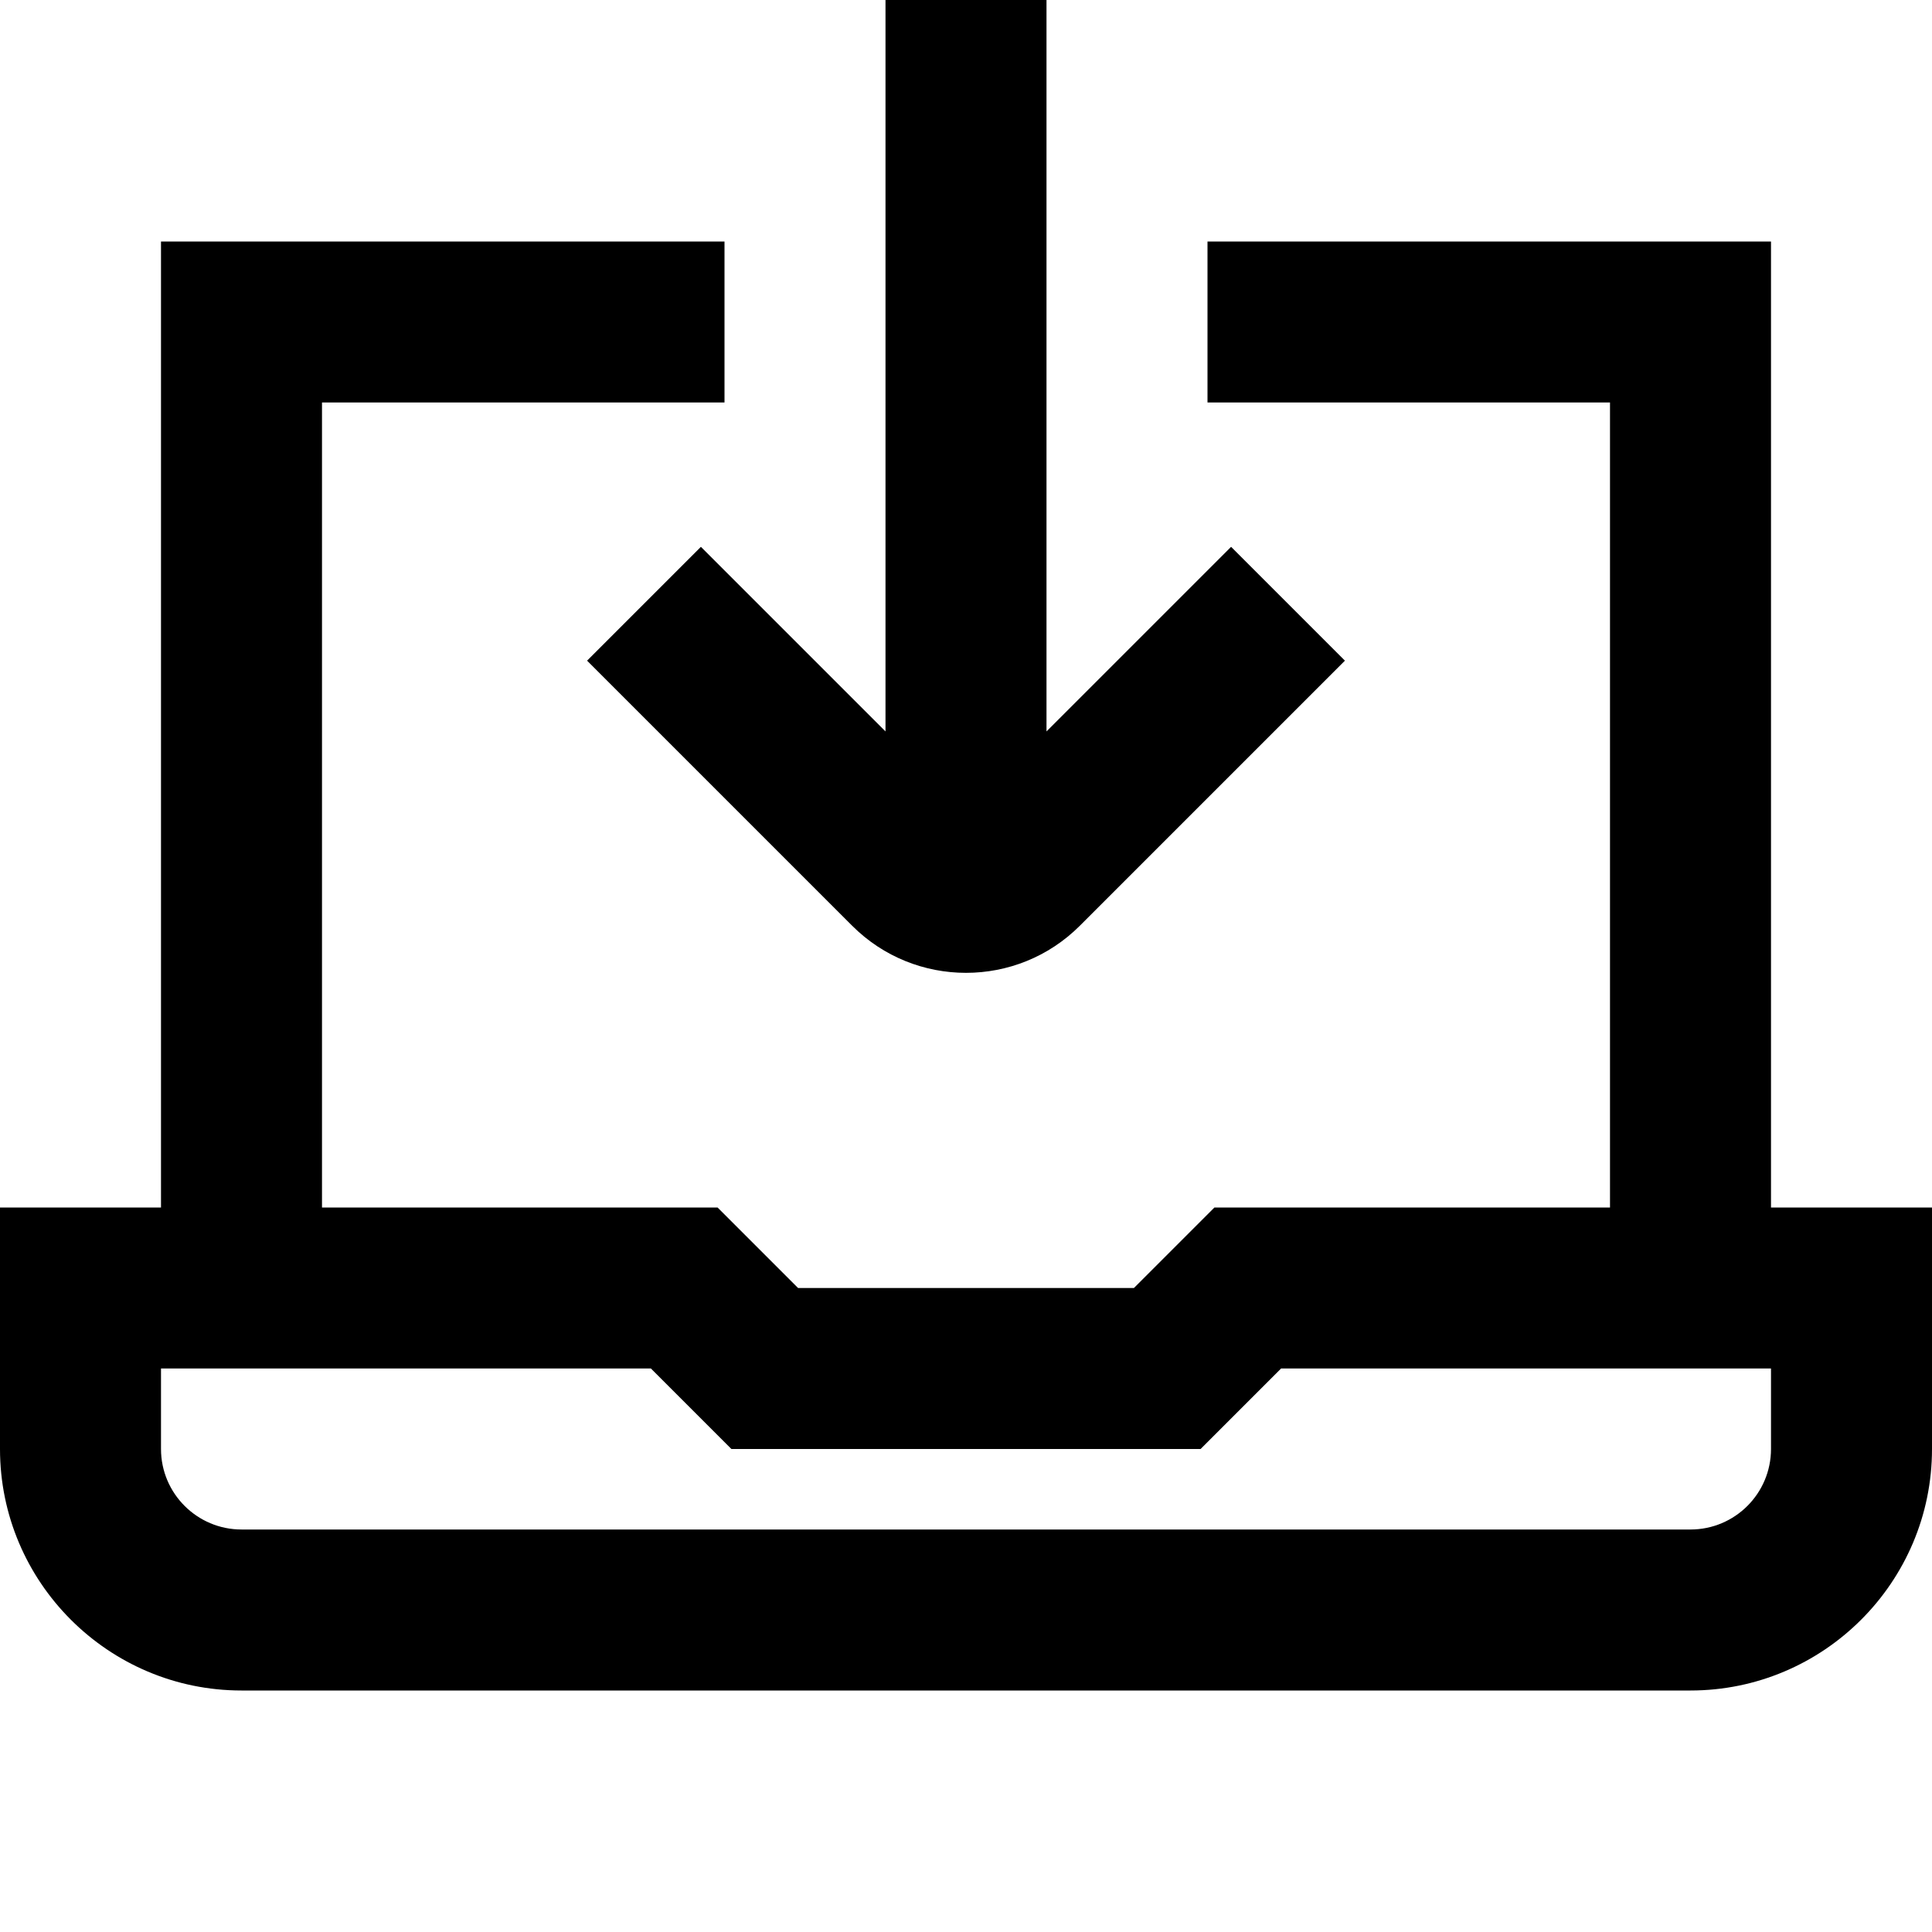 <?xml version="1.0" encoding="UTF-8"?>
<svg xmlns="http://www.w3.org/2000/svg" id="Layer_1" data-name="Layer 1" viewBox="0 0 24 24">
  <path d="m22,15V3h-7v2h5v10h-4.914l-1,1h-4.172l-1-1h-4.914V5h5v-2H2v12H0v3c0,1.654,1.346,3,3,3h18c1.654,0,3-1.346,3-3v-3h-2Zm0,3c0,.552-.448,1-1,1H3c-.551,0-1-.448-1-1v-1h6.086l1,1h5.828l1-1h6.086v1Zm-11-8.914V0h2v9.086l2.293-2.293,1.414,1.414-3.293,3.293c-.39.39-.902.585-1.414.585s-1.024-.195-1.414-.585l-3.293-3.293,1.414-1.414,2.293,2.293Z"/>
</svg>
